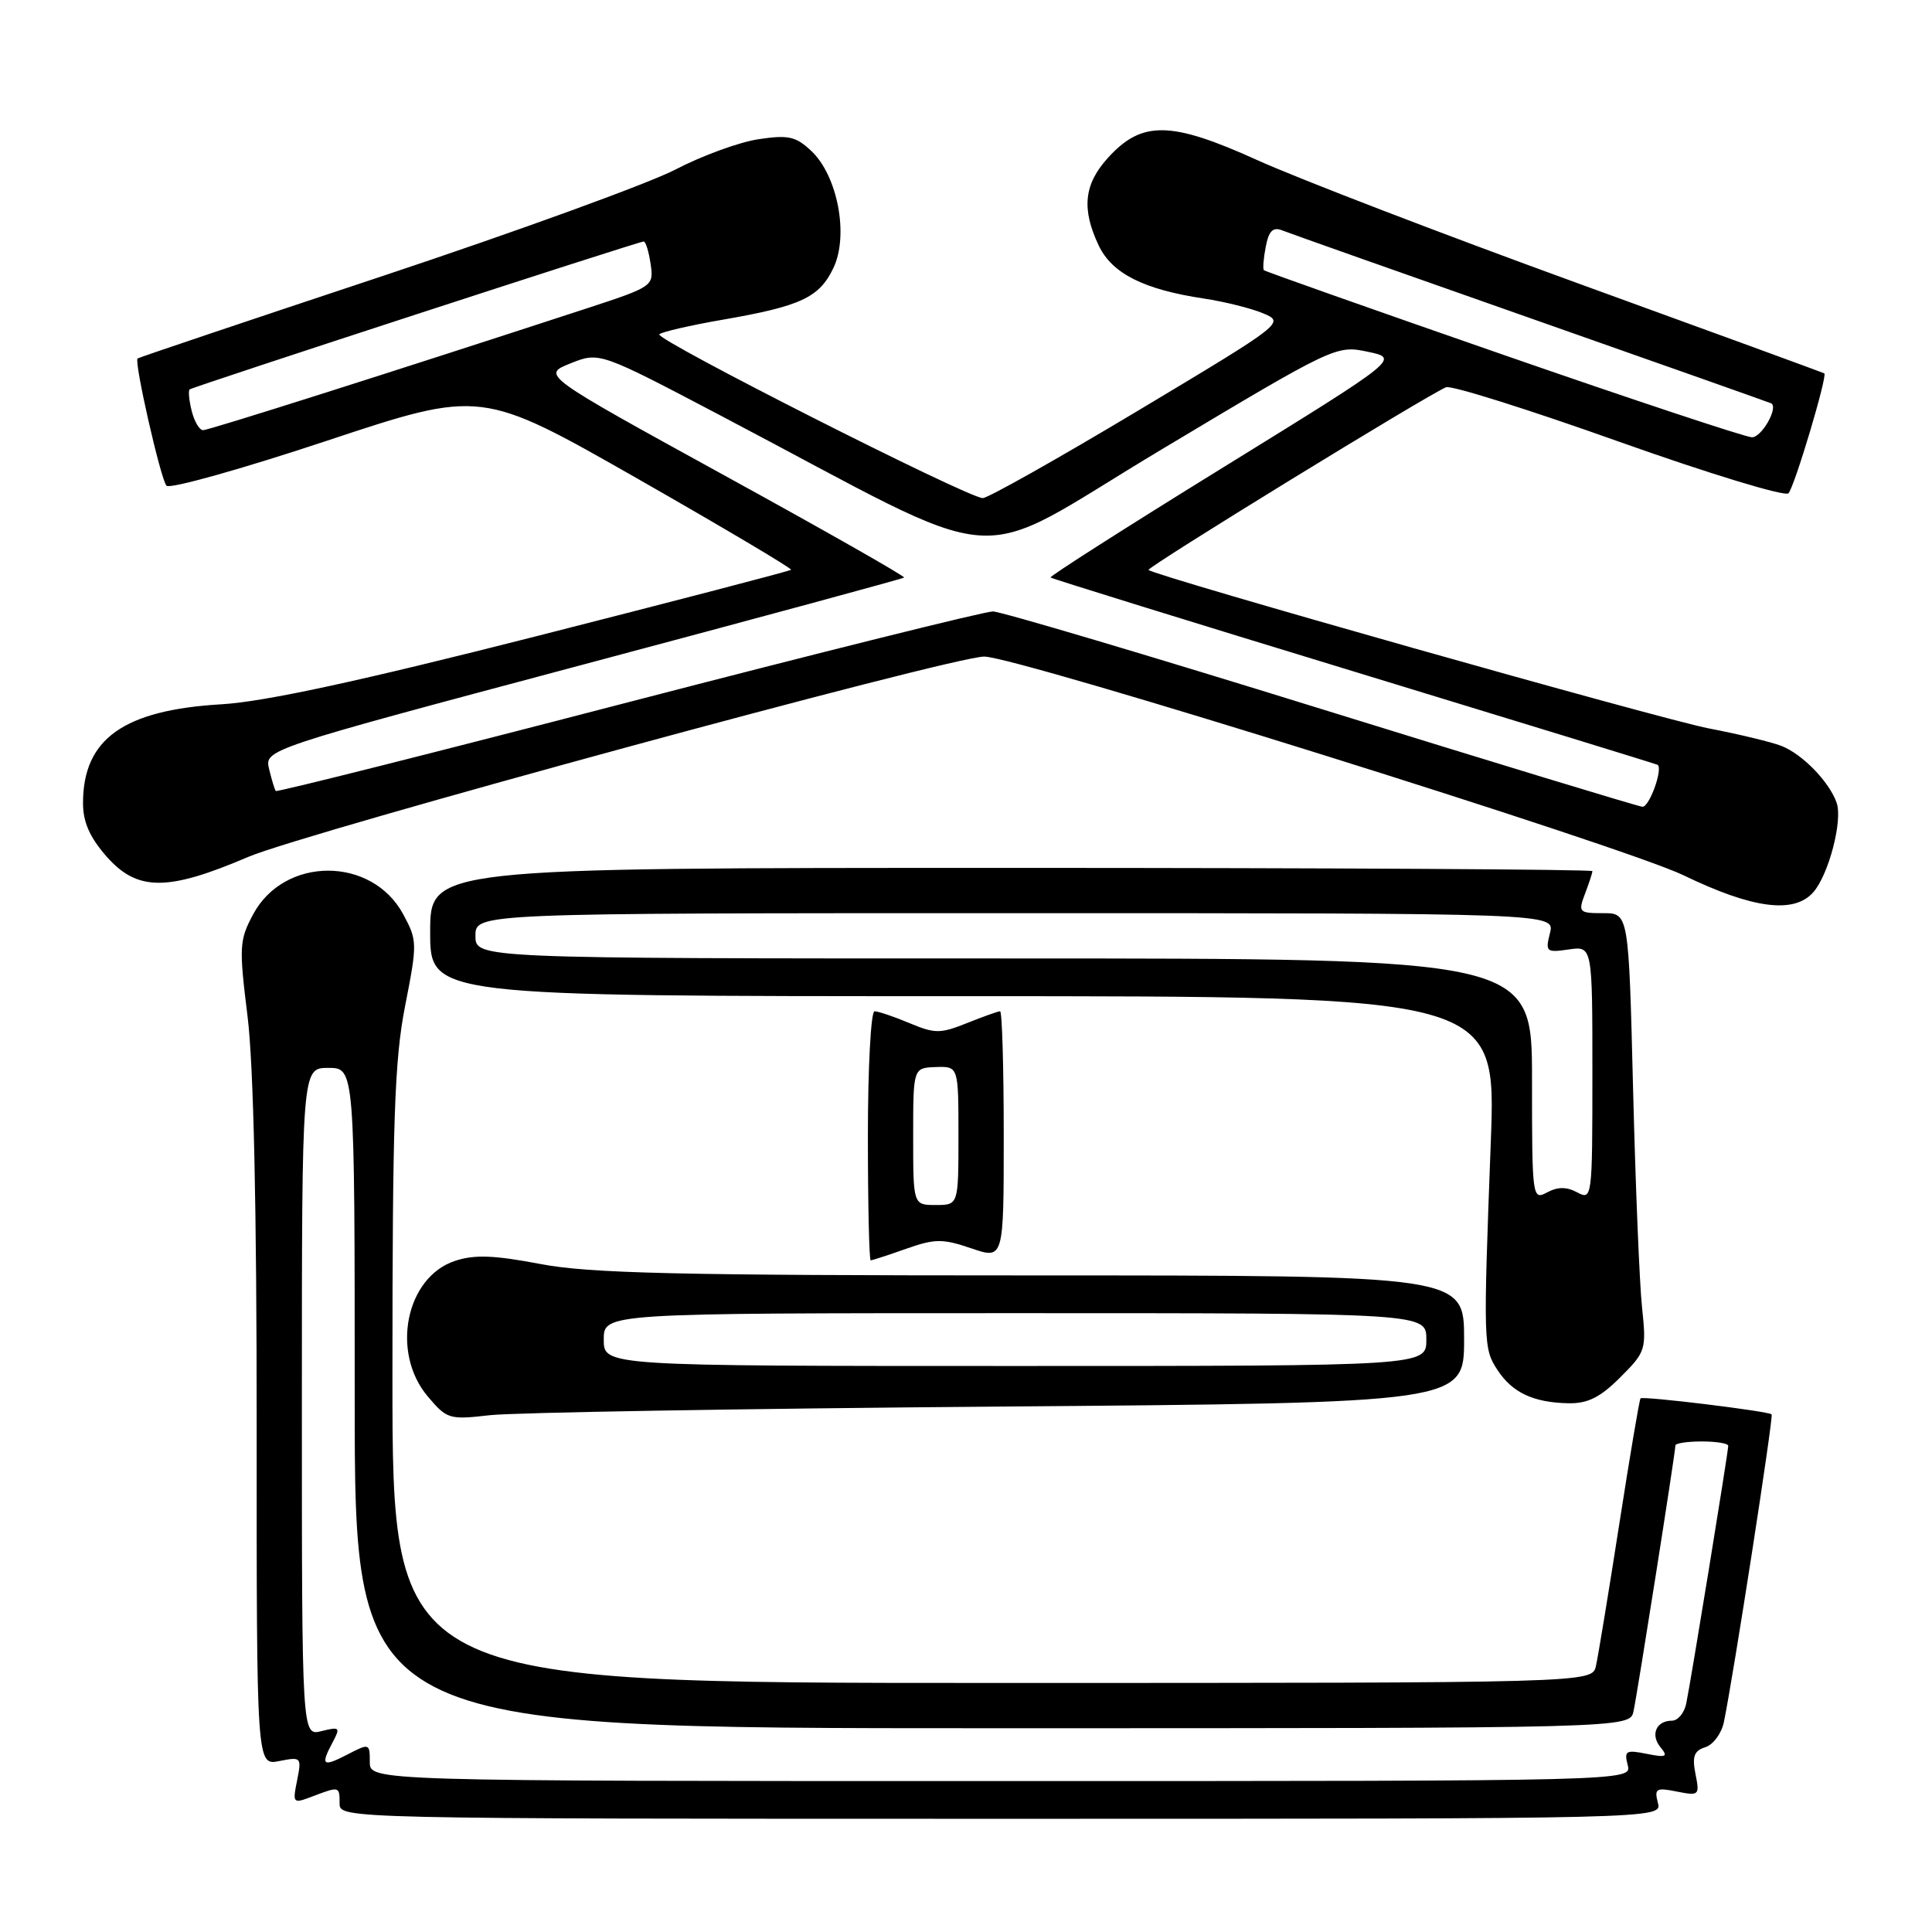 <?xml version="1.0" encoding="UTF-8" standalone="no"?>
<!DOCTYPE svg PUBLIC "-//W3C//DTD SVG 1.1//EN" "http://www.w3.org/Graphics/SVG/1.1/DTD/svg11.dtd" >
<svg xmlns="http://www.w3.org/2000/svg" xmlns:xlink="http://www.w3.org/1999/xlink" version="1.1" viewBox="0 0 256 256">
 <g >
 <path fill="currentColor"
d=" M 219.68 238.89 C 219.19 236.99 219.44 236.84 222.19 237.39 C 225.14 237.98 225.23 237.89 224.66 235.06 C 224.20 232.74 224.47 231.98 225.97 231.51 C 227.01 231.18 228.11 229.69 228.42 228.20 C 229.66 222.26 235.02 187.69 234.75 187.41 C 234.33 186.99 217.71 184.96 217.38 185.29 C 217.23 185.44 215.96 192.97 214.55 202.03 C 213.14 211.09 211.75 219.51 211.47 220.75 C 210.96 223.00 210.96 223.00 131.48 223.00 C 52.00 223.00 52.00 223.00 52.00 182.43 C 52.00 148.46 52.27 140.46 53.68 133.29 C 55.31 125.00 55.30 124.61 53.43 121.15 C 49.27 113.44 37.67 113.44 33.54 121.16 C 31.71 124.57 31.66 125.47 32.80 134.66 C 33.60 141.08 34.02 160.06 34.01 189.22 C 34.00 233.95 34.00 233.95 37.00 233.35 C 39.92 232.77 39.98 232.84 39.37 235.90 C 38.75 238.98 38.80 239.03 41.44 238.02 C 44.98 236.68 45.00 236.68 45.00 239.00 C 45.00 240.98 45.67 241.00 132.62 241.00 C 220.23 241.00 220.23 241.00 219.68 238.89 Z  M 132.25 186.38 C 194.00 185.89 194.00 185.89 194.00 177.44 C 194.00 169.00 194.00 169.00 136.75 169.00 C 89.72 169.00 78.08 168.73 71.57 167.48 C 65.47 166.32 62.87 166.22 60.30 167.07 C 53.78 169.22 51.76 179.18 56.66 185.01 C 59.22 188.05 59.52 188.14 64.91 187.52 C 67.98 187.17 98.29 186.65 132.25 186.38 Z  M 214.69 182.51 C 218.08 179.12 218.17 178.84 217.58 173.26 C 217.24 170.09 216.71 157.04 216.39 144.25 C 215.81 121.00 215.81 121.00 212.43 121.00 C 209.21 121.00 209.10 120.87 210.02 118.43 C 210.56 117.02 211.00 115.67 211.00 115.43 C 211.00 115.20 176.35 115.00 134.00 115.00 C 57.00 115.00 57.00 115.00 57.00 123.50 C 57.00 132.00 57.00 132.00 127.63 132.00 C 198.26 132.00 198.26 132.00 197.54 151.25 C 196.53 178.16 196.55 178.66 198.43 181.54 C 200.40 184.54 203.19 185.85 207.85 185.94 C 210.39 185.98 212.04 185.16 214.69 182.51 Z  M 120.07 165.47 C 123.90 164.12 124.90 164.12 128.70 165.41 C 133.00 166.88 133.00 166.88 133.00 150.44 C 133.00 141.40 132.78 134.00 132.52 134.00 C 132.26 134.00 130.28 134.70 128.14 135.56 C 124.60 136.98 123.88 136.98 120.49 135.56 C 118.44 134.70 116.36 134.00 115.88 134.00 C 115.40 134.00 115.00 141.43 115.00 150.50 C 115.00 159.57 115.17 167.00 115.37 167.00 C 115.58 167.00 117.69 166.31 120.07 165.47 Z  M 240.25 118.25 C 242.30 115.95 244.20 108.71 243.36 106.36 C 242.37 103.56 238.81 99.91 236.03 98.83 C 234.67 98.31 230.36 97.27 226.44 96.52 C 220.20 95.33 153.00 76.32 152.19 75.52 C 151.87 75.20 189.38 52.18 191.62 51.31 C 192.33 51.04 202.64 54.29 214.54 58.53 C 226.47 62.77 236.54 65.84 236.98 65.36 C 237.78 64.52 242.18 49.77 241.73 49.47 C 241.60 49.39 226.88 44.00 209.00 37.51 C 191.12 31.01 172.07 23.69 166.65 21.24 C 155.09 16.00 151.28 15.95 146.75 20.98 C 143.63 24.44 143.30 27.71 145.58 32.52 C 147.34 36.24 151.54 38.36 159.53 39.56 C 162.25 39.97 165.79 40.85 167.38 41.52 C 170.26 42.73 170.13 42.83 150.87 54.37 C 140.19 60.77 130.90 66.00 130.22 66.00 C 128.28 66.00 86.71 44.95 87.36 44.30 C 87.68 43.98 91.45 43.11 95.72 42.37 C 106.12 40.57 108.57 39.43 110.44 35.49 C 112.49 31.17 110.99 23.28 107.50 20.00 C 105.45 18.07 104.46 17.85 100.49 18.45 C 97.95 18.83 93.00 20.64 89.49 22.47 C 85.97 24.30 68.56 30.63 50.80 36.54 C 33.03 42.44 18.38 47.37 18.23 47.50 C 17.74 47.89 21.28 63.47 22.06 64.36 C 22.47 64.83 32.03 62.15 43.29 58.41 C 63.76 51.62 63.76 51.62 84.45 63.41 C 95.82 69.90 104.99 75.34 104.82 75.50 C 104.64 75.67 89.43 79.63 71.00 84.32 C 47.57 90.28 35.06 92.98 29.37 93.32 C 16.37 94.08 11.00 97.91 11.00 106.42 C 11.00 108.92 11.89 110.95 14.10 113.47 C 18.19 118.12 22.17 118.13 32.88 113.55 C 40.39 110.34 126.11 87.00 130.41 87.00 C 134.75 87.00 215.16 112.15 223.10 115.99 C 232.22 120.40 237.69 121.12 240.25 118.25 Z  M 49.00 233.47 C 49.00 230.99 48.95 230.97 46.00 232.50 C 42.73 234.19 42.43 233.93 44.11 230.80 C 45.12 228.90 45.00 228.78 42.61 229.38 C 40.00 230.04 40.00 230.04 40.00 185.77 C 40.00 141.50 40.00 141.50 43.50 141.50 C 47.00 141.50 47.00 141.50 47.00 185.25 C 47.00 229.00 47.00 229.00 131.48 229.00 C 215.96 229.00 215.96 229.00 216.45 226.75 C 216.97 224.35 222.00 192.43 222.00 191.53 C 222.00 191.24 223.57 191.00 225.50 191.00 C 227.43 191.00 229.00 191.26 229.00 191.58 C 229.00 192.39 224.02 222.97 223.43 225.75 C 223.17 226.99 222.32 228.00 221.54 228.00 C 219.45 228.00 218.65 229.87 220.04 231.54 C 221.06 232.78 220.78 232.91 218.19 232.39 C 215.44 231.84 215.19 231.99 215.68 233.89 C 216.23 236.00 216.23 236.00 132.62 236.00 C 49.00 236.00 49.00 236.00 49.00 233.47 Z  M 80.00 177.50 C 80.00 174.00 80.00 174.00 134.50 174.00 C 189.00 174.00 189.00 174.00 189.00 177.50 C 189.00 181.00 189.00 181.00 134.50 181.00 C 80.00 181.00 80.00 181.00 80.00 177.50 Z  M 203.00 143.04 C 203.00 127.00 203.00 127.00 133.00 127.00 C 63.00 127.00 63.00 127.00 63.00 124.00 C 63.00 121.00 63.00 121.00 134.52 121.00 C 206.04 121.00 206.04 121.00 205.38 123.63 C 204.75 126.12 204.89 126.24 207.86 125.81 C 211.00 125.35 211.00 125.35 211.00 142.21 C 211.00 158.76 210.96 159.05 209.00 158.00 C 207.58 157.24 206.42 157.24 205.00 158.00 C 203.04 159.05 203.00 158.76 203.00 143.04 Z  M 121.00 150.58 C 121.00 141.50 121.00 141.50 124.00 141.39 C 127.00 141.29 127.00 141.29 127.00 150.48 C 127.00 159.67 127.00 159.67 124.00 159.67 C 121.00 159.67 121.00 159.67 121.00 150.58 Z  M 175.00 93.92 C 152.18 86.84 132.63 81.03 131.57 81.02 C 130.50 81.01 108.74 86.43 83.21 93.06 C 57.68 99.70 36.68 104.99 36.54 104.81 C 36.40 104.64 36.00 103.33 35.66 101.91 C 35.04 99.32 35.04 99.32 77.27 88.06 C 100.50 81.87 119.63 76.68 119.80 76.53 C 119.96 76.37 109.22 70.26 95.92 62.96 C 71.76 49.68 71.76 49.68 75.59 48.15 C 79.42 46.62 79.42 46.62 95.46 55.05 C 134.84 75.75 127.75 75.20 153.89 59.57 C 176.86 45.82 177.06 45.73 181.24 46.61 C 185.45 47.50 185.45 47.50 162.18 61.87 C 149.38 69.77 139.04 76.37 139.20 76.52 C 139.37 76.68 157.50 82.30 179.50 89.01 C 201.50 95.72 219.57 101.27 219.66 101.35 C 220.35 101.98 218.52 106.98 217.63 106.90 C 217.01 106.84 197.82 101.00 175.00 93.92 Z  M 199.13 46.99 C 181.88 41.00 167.63 35.96 167.47 35.80 C 167.31 35.63 167.42 34.24 167.72 32.69 C 168.12 30.60 168.67 30.05 169.88 30.52 C 170.77 30.88 185.68 36.15 203.00 42.24 C 220.32 48.33 234.59 53.38 234.71 53.45 C 235.66 54.06 233.40 57.99 232.13 57.94 C 231.24 57.91 216.38 52.98 199.13 46.99 Z  M 25.40 54.45 C 25.05 53.05 24.93 51.77 25.13 51.60 C 25.58 51.24 84.61 32.00 85.29 32.00 C 85.56 32.00 85.97 33.34 86.21 34.98 C 86.64 37.92 86.56 37.98 77.57 40.92 C 51.28 49.51 27.67 57.00 26.91 57.00 C 26.43 57.00 25.75 55.85 25.40 54.45 Z "/>
</g>
</svg>